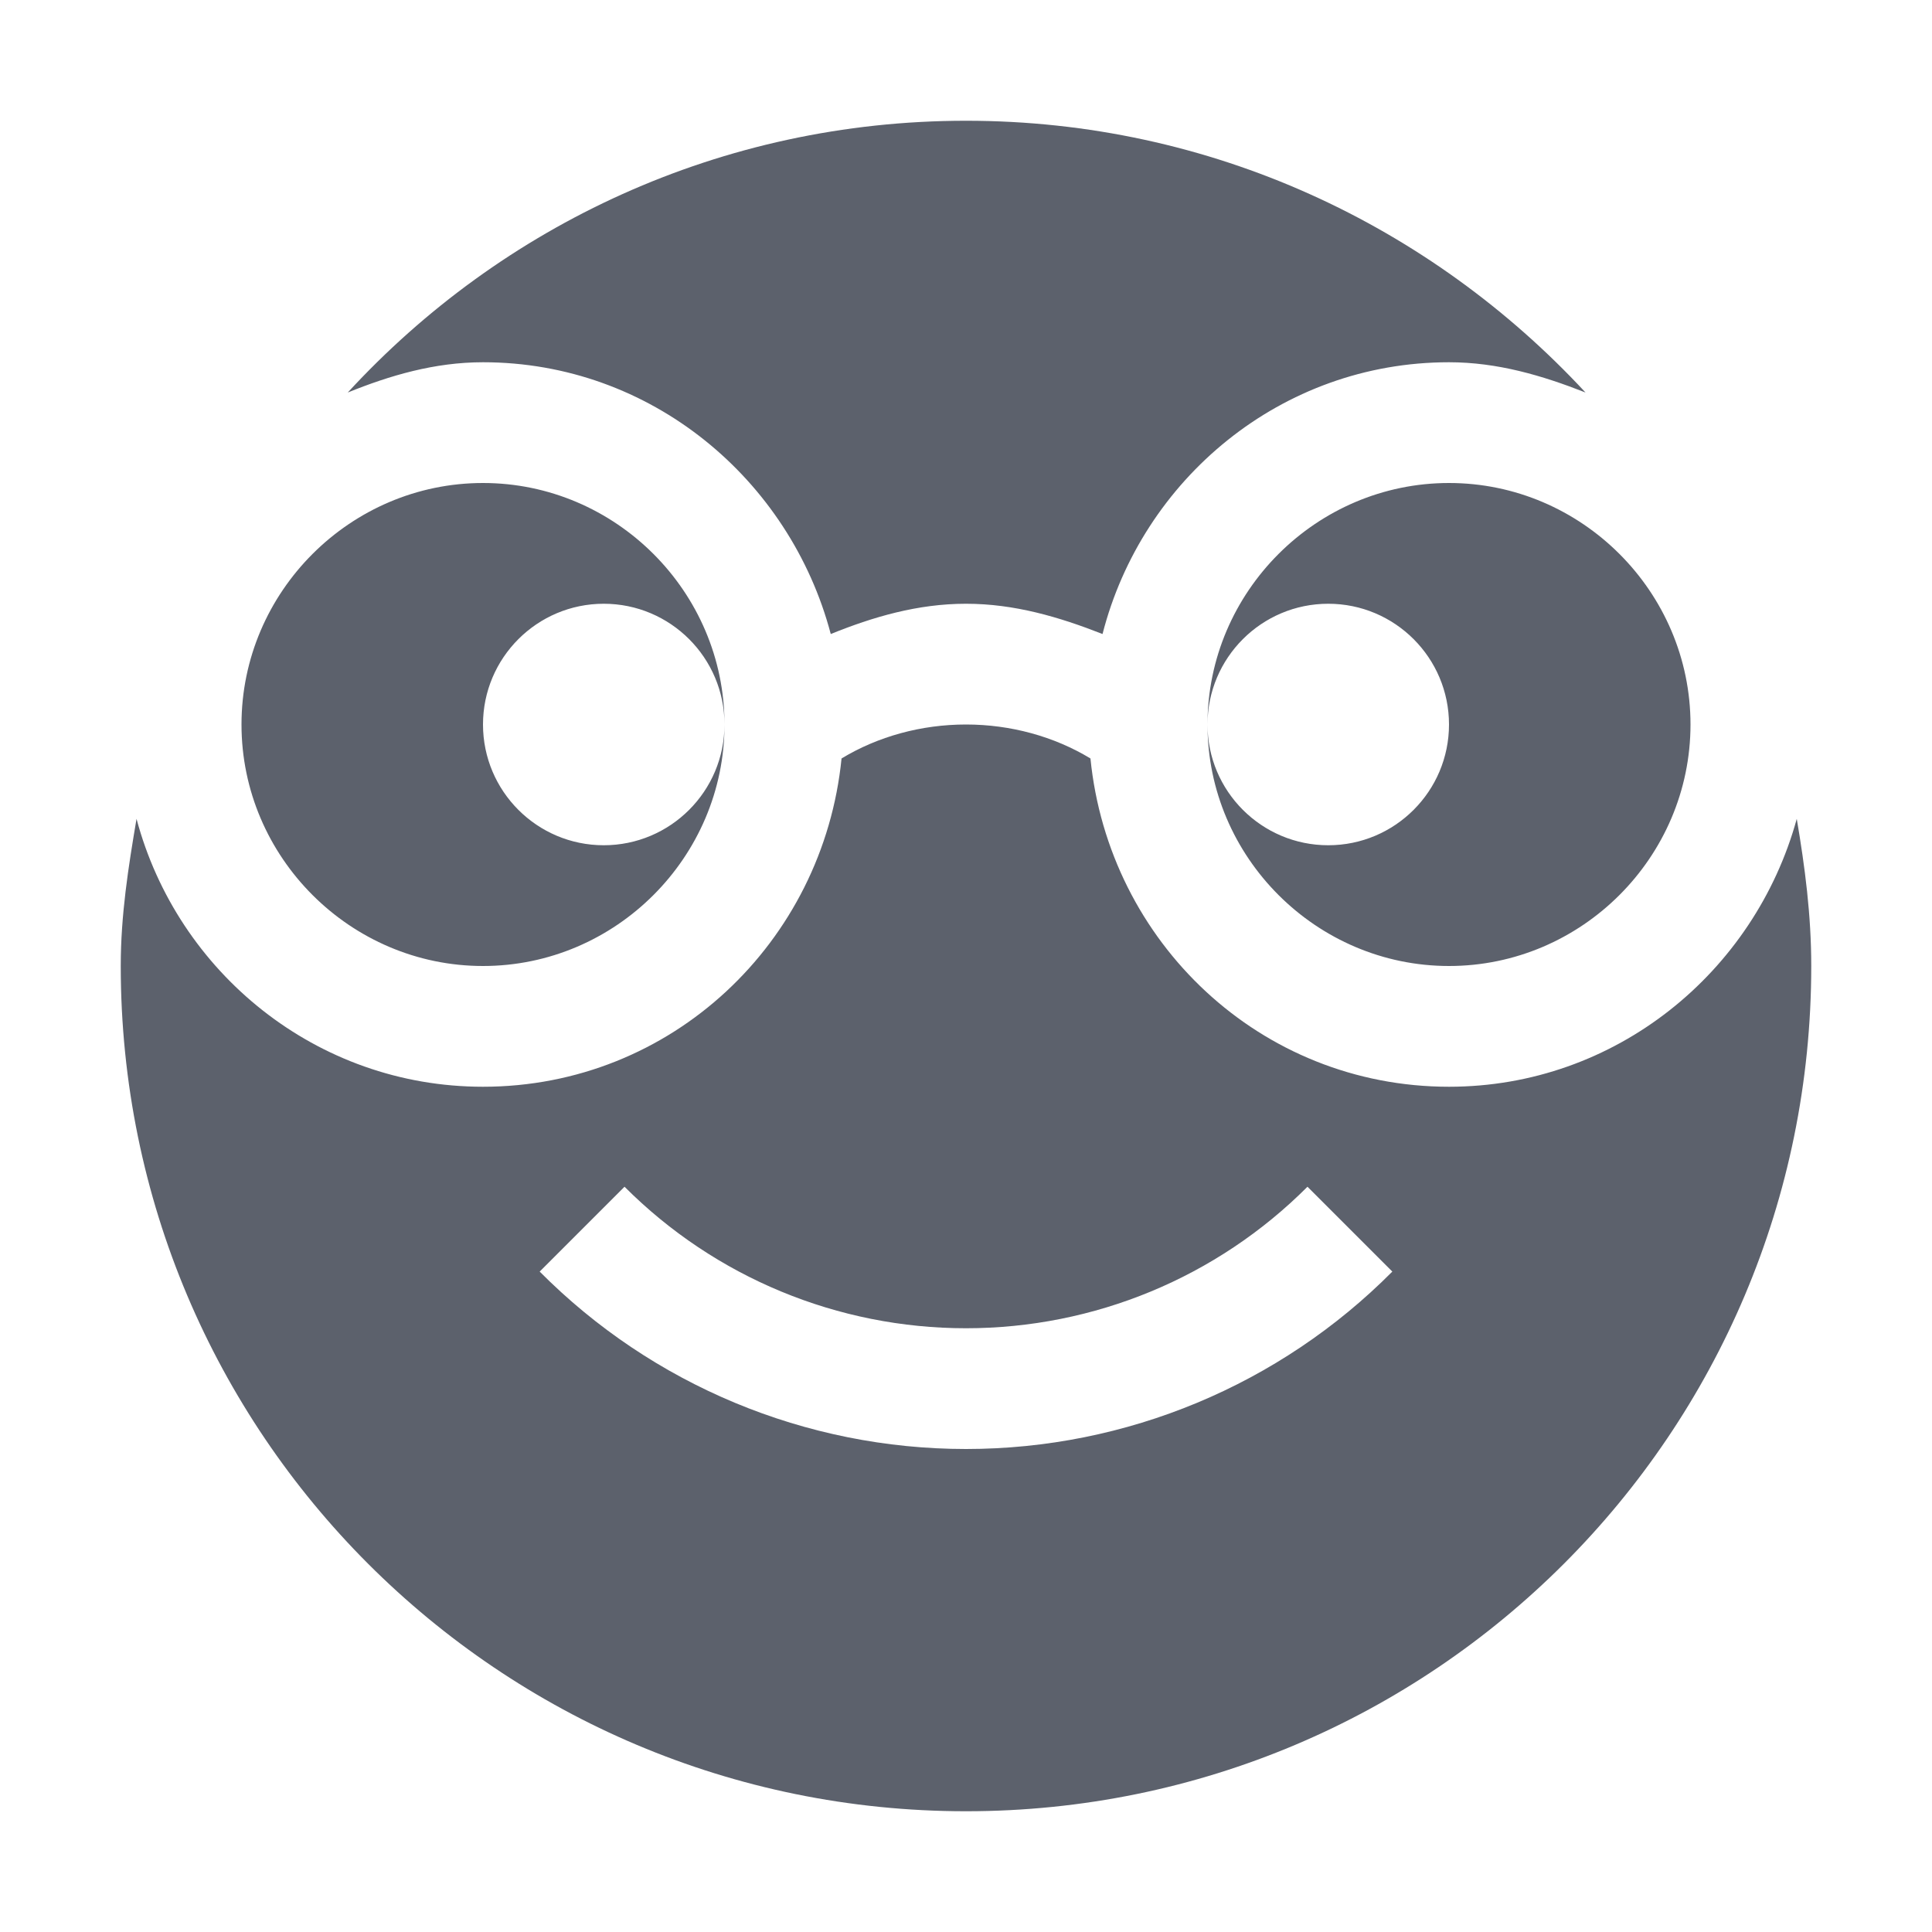 <?xml version="1.0" encoding="UTF-8"?>
<svg xmlns="http://www.w3.org/2000/svg" xmlns:xlink="http://www.w3.org/1999/xlink" width="12pt" height="12pt" viewBox="0 0 12 12" version="1.1">
<g id="surface1">
<path style=" stroke:none;fill-rule:nonzero;fill:rgb(36.078%,38.039%,42.353%);fill-opacity:1;" d="M 6 0.75 C 4.477 0.75 3.113 1.402 2.16 2.438 C 2.422 2.332 2.699 2.25 3 2.25 C 4.043 2.25 4.906 2.977 5.16 3.938 C 5.422 3.832 5.699 3.75 6 3.75 C 6.301 3.75 6.578 3.832 6.848 3.938 C 7.094 2.977 7.957 2.25 9 2.25 C 9.301 2.25 9.578 2.332 9.848 2.438 C 8.887 1.402 7.523 0.75 6 0.75 Z M 3 3 C 2.176 3 1.5 3.676 1.5 4.5 C 1.5 5.324 2.176 6 3 6 C 3.824 6 4.5 5.324 4.5 4.5 C 4.5 4.914 4.164 5.25 3.75 5.25 C 3.336 5.25 3 4.914 3 4.5 C 3 4.086 3.336 3.75 3.75 3.75 C 4.164 3.75 4.5 4.086 4.5 4.5 C 4.5 3.676 3.824 3 3 3 Z M 9 3 C 8.176 3 7.5 3.676 7.5 4.5 C 7.5 4.086 7.836 3.75 8.25 3.75 C 8.664 3.75 9 4.086 9 4.5 C 9 4.914 8.664 5.25 8.25 5.25 C 7.836 5.25 7.5 4.914 7.5 4.5 C 7.5 5.324 8.176 6 9 6 C 9.824 6 10.5 5.324 10.5 4.5 C 10.5 3.676 9.824 3 9 3 Z M 6 4.5 C 5.723 4.5 5.453 4.574 5.227 4.711 C 5.113 5.852 4.172 6.75 3 6.75 C 1.965 6.75 1.102 6.039 0.848 5.086 C 0.797 5.387 0.75 5.684 0.75 6 C 0.75 8.902 3.098 11.25 6 11.25 C 8.902 11.25 11.25 8.902 11.25 6 C 11.25 5.684 11.211 5.387 11.16 5.086 C 10.898 6.039 10.035 6.75 9 6.75 C 7.828 6.75 6.887 5.852 6.773 4.711 C 6.547 4.574 6.277 4.5 6 4.5 Z M 3.879 7.371 C 4.441 7.934 5.203 8.25 6 8.25 C 6.797 8.25 7.559 7.934 8.121 7.371 L 8.648 7.898 C 7.949 8.602 6.996 9 6 9 C 5.004 9 4.051 8.602 3.352 7.898 Z M 3.879 7.371 "/>
</g>
</svg>

